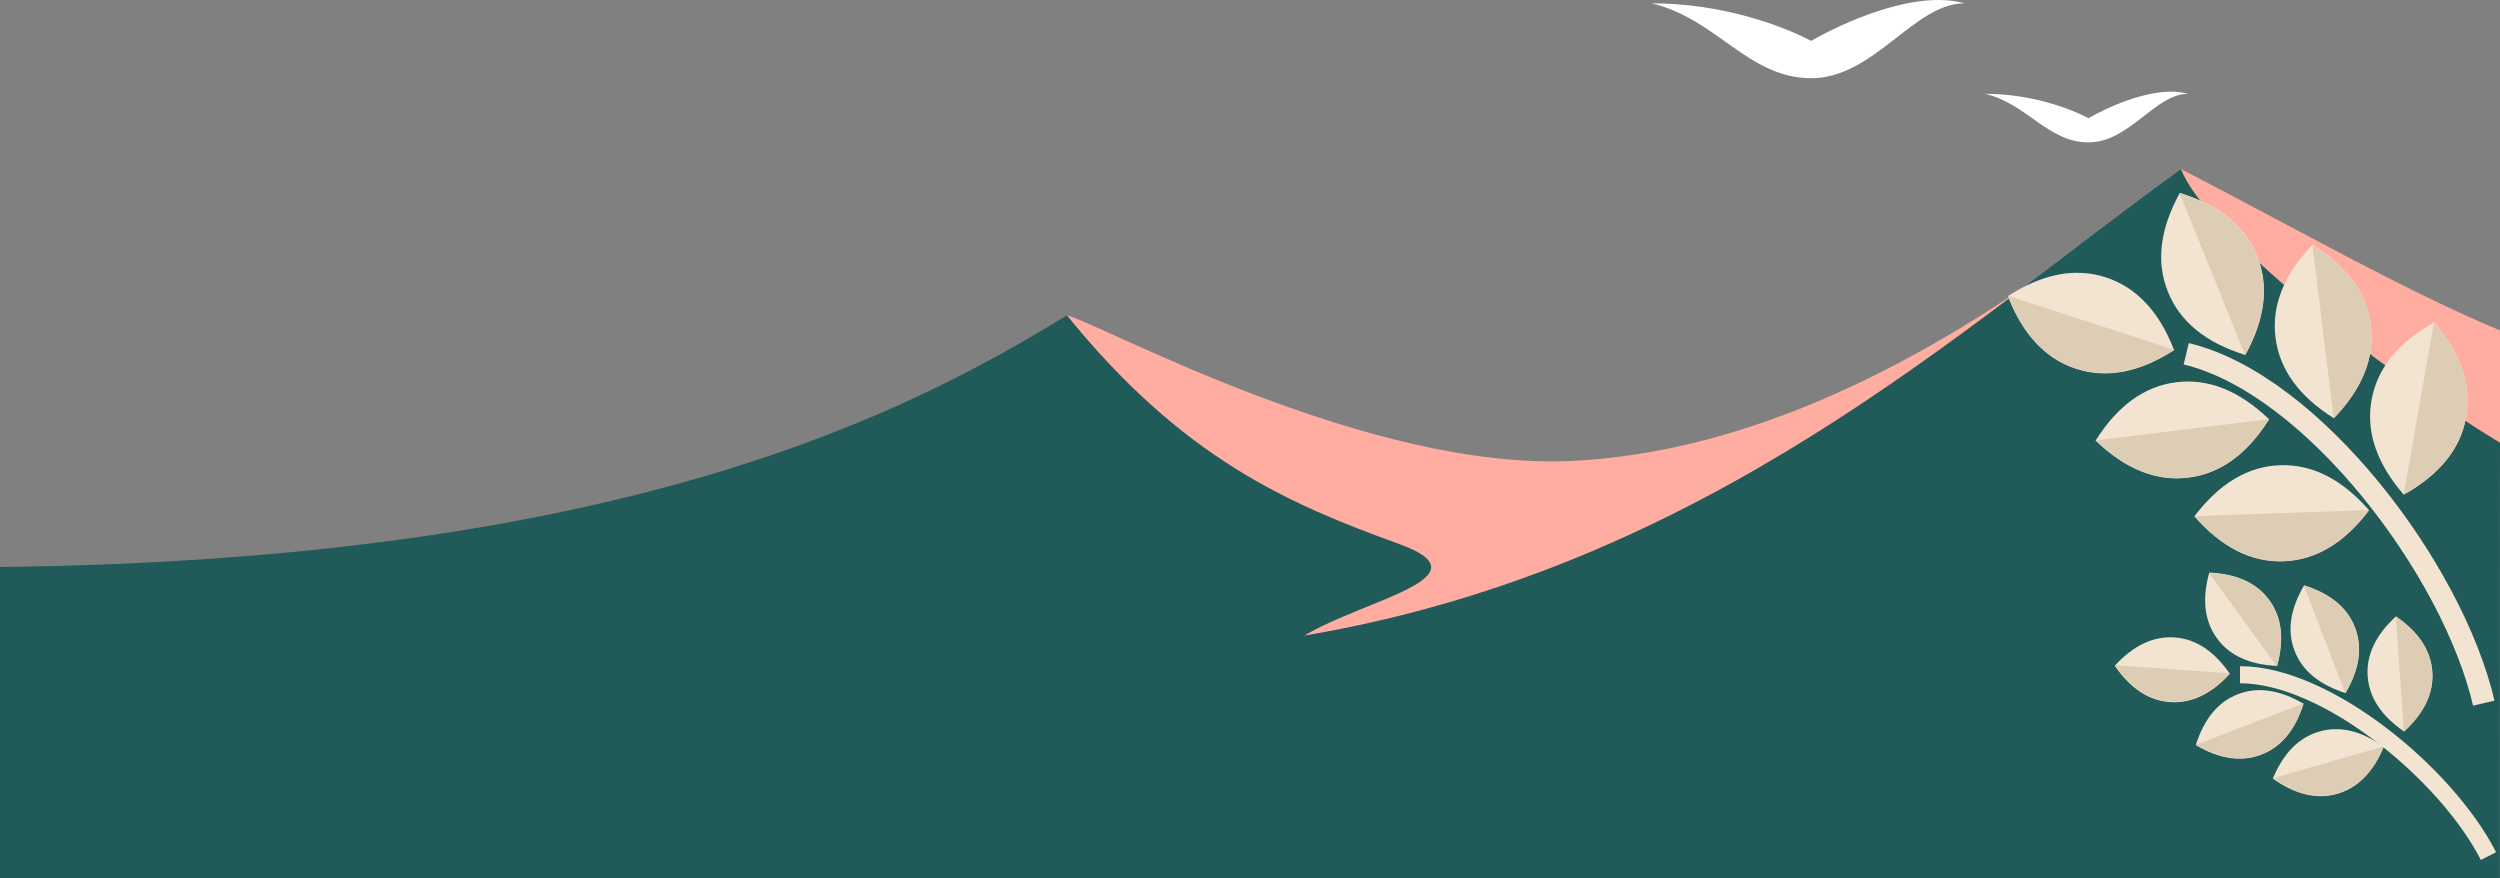 <?xml version="1.0" encoding="utf-8"?>
<!-- Generator: Adobe Illustrator 16.0.1, SVG Export Plug-In . SVG Version: 6.00 Build 0)  -->
<!DOCTYPE svg PUBLIC "-//W3C//DTD SVG 1.1//EN" "http://www.w3.org/Graphics/SVG/1.1/DTD/svg11.dtd">
<svg version="1.1" id="Слой_1" xmlns="http://www.w3.org/2000/svg" xmlns:xlink="http://www.w3.org/1999/xlink" x="0px" y="0px"
	 width="1022.776px" height="359.25px" viewBox="23.167 16.087 1022.776 359.25"
	 enable-background="new 23.167 16.087 1022.776 359.25" xml:space="preserve">
<rect x="23.167" y="16.087" width="1022.776" height="359.25" fill="#808080" stroke="none"/>
<title>Mountains</title>
<desc>Created with Sketch.</desc>
<g id="Symbols">
	<g id="mountain" transform="translate(0, -51)">
		<g id="Mountains">
			<g transform="translate(0, 50.75)">
				<path id="Path-3" fill="#FFADA0" d="M459.663,145.337c15.26,4.072,123.354,63.87,207.174,59.543
					c64.279-3.318,133.438-32.468,207.475-87.449L708.32,310.809H494.968C469.052,233.193,457.283,178.037,459.663,145.337z"/>
				<path id="Path-3-Copy" fill="#FFADA0" d="M915.442,85.509c45.482,23.457,91.851,49.984,130.702,66.082l-0.241,68.384
					c-27.468,14.572-70.032,14.572-127.693,0C905.296,150.54,904.373,105.718,915.442,85.509z"/>
				<path id="Rectangle-10" fill="#205A59" d="M21.762,248.313c258.159-2.654,373.438-63.562,437.901-102.975
					c47.152,58.278,90.3,77.067,135.791,93.499c37.402,13.51-14.027,22.785-38.707,37.529
					C722.294,248.4,827.817,148.384,915.473,85.549c9.457,25.367,80.895,81.961,130.47,111.895
					c-0.053,22.176-0.078,81.559-0.078,178.145H21.891C21.775,314.469,21.731,272.043,21.762,248.313z"/>
				<g id="Group" transform="translate(677, 0.25)">
					<path id="Path-6" fill="#FFFFFF" d="M21.792,17.444c26.584,6.186,39.563,30.637,65.35,30.637
						c25.785,0,42.051-30.637,62.734-30.637c-20.801-5.859-51.271,8.759-62.734,15.369C74.991,26.471,50.681,17.444,21.792,17.444z"
						/>
					<path id="Path-6-Copy" fill="#FFFFFF" d="M158.244,54.467c17.235,4.01,25.651,19.864,42.37,19.864
						c16.718,0,27.264-19.864,40.674-19.864c-13.485-3.799-33.242,5.679-40.674,9.964C192.736,60.32,176.974,54.467,158.244,54.467z
						"/>
				</g>
			</g>
		</g>
	</g>
</g>
<g id="Symbols_1_">
	<g id="Seed" transform="translate(-44, -68)">
		<g>
			
				<g id="seed-2" transform="translate(157.692, 274.647) scale(-1, 1) rotate(22) translate(-157.692, -274.647) translate(74.692, 182.647)">
				
					<g id="Group-10" transform="translate(82.588, 83.39) rotate(44) translate(-82.588, -83.39) translate(33.588, 15.39)">
					<path id="Oval-4" fill="#F2E4D1" d="M-235.306,861.739c4.345,7.528,12.109,12.13,23.29,13.81
						c4.135-10.523,4.031-19.549-0.315-27.074c-4.345-7.528-12.109-12.13-23.289-13.811
						C-239.757,845.187-239.651,854.211-235.306,861.739z"/>
					<path id="Oval-4-Copy-15" fill="#DECDB5" d="M-235.104,861.739c4.346,7.526,12.109,12.13,23.291,13.81l-23.605-40.886
						C-239.553,845.187-239.449,854.212-235.104,861.739z"/>
					<path id="Oval-4-Copy-2" fill="#F2E4D1" d="M-205.601,832.493c-2.972,8.167-1.508,17.073,4.391,26.718
						c10.72-3.595,17.567-9.477,20.539-17.644c2.972-8.167,1.508-17.073-4.392-26.719
						C-195.782,818.444-202.628,824.325-205.601,832.493z"/>
					<path id="Oval-4-Copy-14" fill="#DECDB5" d="M-201.429,859.212c10.72-3.596,17.566-9.477,20.538-17.644
						s1.508-17.073-4.392-26.719L-201.429,859.212z"/>
					<path id="Oval-4-Copy" fill="#F2E4D1" d="M-239.339,898.315c6.147,6.147,14.836,8.583,26.072,7.311
						c1.27-11.234-1.166-19.926-7.313-26.07c-6.145-6.146-14.836-8.583-26.071-7.312
						C-247.922,883.479-245.484,892.17-239.339,898.315z"/>
					<path id="Oval-4-Copy-16" fill="#DECDB5" d="M-239.172,898.315c6.145,6.146,14.836,8.583,26.071,7.312l-33.384-33.382
						C-247.755,883.479-245.319,892.17-239.172,898.315z"/>
					<path id="Oval-4-Copy-5" fill="#F2E4D1" d="M-235.7,934.535c7.674,4.079,16.698,3.87,27.069-0.63
						c-2.068-11.117-6.94-18.714-14.614-22.796c-7.674-4.079-16.698-3.87-27.07,0.63
						C-248.245,922.856-243.373,930.453-235.7,934.535z"/>
					<path id="Oval-4-Copy-17" fill="#DECDB5" d="M-235.59,934.534c7.675,4.08,16.698,3.87,27.07-0.63l-41.685-22.164
						C-248.135,922.856-243.264,930.453-235.59,934.534z"/>
					<path id="Oval-4-Copy-4" fill="#F2E4D1" d="M-176.204,884.412c-6.146,6.147-14.835,8.583-26.071,7.311
						c-1.272-11.235,1.166-19.924,7.311-26.071c6.145-6.145,14.836-8.583,26.071-7.311
						C-167.62,869.576-170.059,878.267-176.204,884.412z"/>
					<path id="Oval-4-Copy-12" fill="#DECDB5" d="M-176.37,884.413c-6.145,6.145-14.836,8.583-26.071,7.311l33.383-33.383
						C-167.786,869.577-170.223,878.267-176.37,884.413z"/>
					<path id="Oval-4-Copy-3" fill="#F2E4D1" d="M-174.212,919.322c-5.587,6.657-14.032,9.843-25.335,9.557
						c-2.245-11.082-0.575-19.953,5.011-26.61c5.587-6.659,14.032-9.843,25.335-9.557
						C-166.956,903.795-168.626,912.663-174.212,919.322z"/>
					<path id="Oval-4-Copy-13" fill="#DECDB5" d="M-174.391,919.322c-5.588,6.658-14.032,9.843-25.335,9.557l30.347-36.167
						C-167.135,903.794-168.805,912.665-174.391,919.322z"/>
				</g>
				<path id="Path-5" fill="none" stroke="#F2E4D1" stroke-width="7" d="M-717.177,587.498
					c3.316-37.742,33.788-93.756,66.462-106.863"/>
			</g>
			
				<g id="seed-1" transform="translate(141.35, 153.046) scale(-1, 1) rotate(8) translate(-141.35, -153.046) translate(17.85, 16.546)">
				
					<g id="Group-10_1_" transform="translate(123.604, 124.528) rotate(44) translate(-123.604, -124.528) translate(49.604, 23.528)">
					<path id="Oval-4_1_" fill="#F2E4D1" d="M-412.438,800.898c6.583,11.399,18.22,18.441,34.912,21.126
						c6.021-15.798,5.742-29.397-0.84-40.797c-6.582-11.399-18.219-18.442-34.911-21.126
						C-419.299,775.898-419.019,789.498-412.438,800.898z"/>
					<path id="Oval-4-Copy-15_1_" fill="#DECDB5" d="M-412.312,800.897c6.581,11.4,18.218,18.442,34.911,21.126l-35.751-61.923
						C-419.173,775.898-418.894,789.497-412.312,800.897z"/>
					<path id="Oval-4-Copy-2_1_" fill="#F2E4D1" d="M-367.416,757.528c-4.502,12.369-2.417,25.811,6.257,40.323
						c15.973-5.542,26.21-14.497,30.712-26.867c4.502-12.37,2.416-25.81-6.257-40.323
						C-352.677,736.203-362.915,745.159-367.416,757.528z"/>
					<path id="Oval-4-Copy-14_1_" fill="#DECDB5" d="M-361.296,797.851c15.973-5.542,26.21-14.497,30.712-26.867
						c4.503-12.37,2.416-25.81-6.256-40.324L-361.296,797.851z"/>
					<path id="Oval-4-Copy_1_" fill="#F2E4D1" d="M-418.612,855.138c9.308,9.307,22.372,13.097,39.19,11.37
						c1.727-16.818-2.063-29.882-11.371-39.189c-9.308-9.307-22.371-13.098-39.188-11.371
						C-431.71,832.767-427.919,845.829-418.612,855.138z"/>
					<path id="Oval-4-Copy-16_1_" fill="#DECDB5" d="M-418.509,855.137c9.307,9.309,22.371,13.099,39.188,11.371l-50.559-50.56
						C-431.607,832.766-427.817,845.829-418.509,855.137z"/>
					<path id="Oval-4-Copy-5_1_" fill="#F2E4D1" d="M-413.199,908.846c11.622,6.18,25.223,5.985,40.801-0.584
						c-3.266-16.588-10.71-27.973-22.332-34.153c-11.623-6.179-25.223-5.985-40.801,0.584
						C-432.266,891.282-424.823,902.667-413.199,908.846z"/>
					<path id="Oval-4-Copy-17_1_" fill="#DECDB5" d="M-413.132,908.846c11.624,6.179,25.223,5.985,40.802-0.584l-63.133-33.569
						C-432.198,891.281-424.754,902.666-413.132,908.846z"/>
					<path id="Oval-4-Copy-4_1_" fill="#F2E4D1" d="M-323.584,834.52c-9.308,9.307-22.37,13.098-39.189,11.371
						c-1.728-16.818,2.063-29.882,11.371-39.19c9.307-9.307,22.371-13.097,39.19-11.371
						C-310.485,812.15-314.276,825.213-323.584,834.52z"/>
					<path id="Oval-4-Copy-12_1_" fill="#DECDB5" d="M-323.686,834.52c-9.308,9.309-22.371,13.098-39.189,11.371l50.559-50.559
						C-310.588,812.15-314.378,825.213-323.686,834.52z"/>
					<path id="Oval-4-Copy-3_1_" fill="#F2E4D1" d="M-320.594,886.289c-8.46,10.083-21.144,14.998-38.049,14.743
						c-3.185-16.604-0.548-29.948,7.913-40.031c8.461-10.085,21.145-15,38.05-14.744
						C-309.494,862.861-312.132,876.204-320.594,886.289z"/>
					<path id="Oval-4-Copy-13_1_" fill="#DECDB5" d="M-320.704,886.289c-8.461,10.083-21.144,14.997-38.049,14.743l45.961-54.775
						C-309.605,862.861-312.242,876.205-320.704,886.289z"/>
				</g>
				<path id="Path-5_1_" fill="none" stroke="#F2E4D1" stroke-width="9" d="M-778.857,484.166
					c5.023-55.971,51.174-139.033,100.661-158.47"/>
			</g>
		</g>
	</g>
</g>
</svg>
